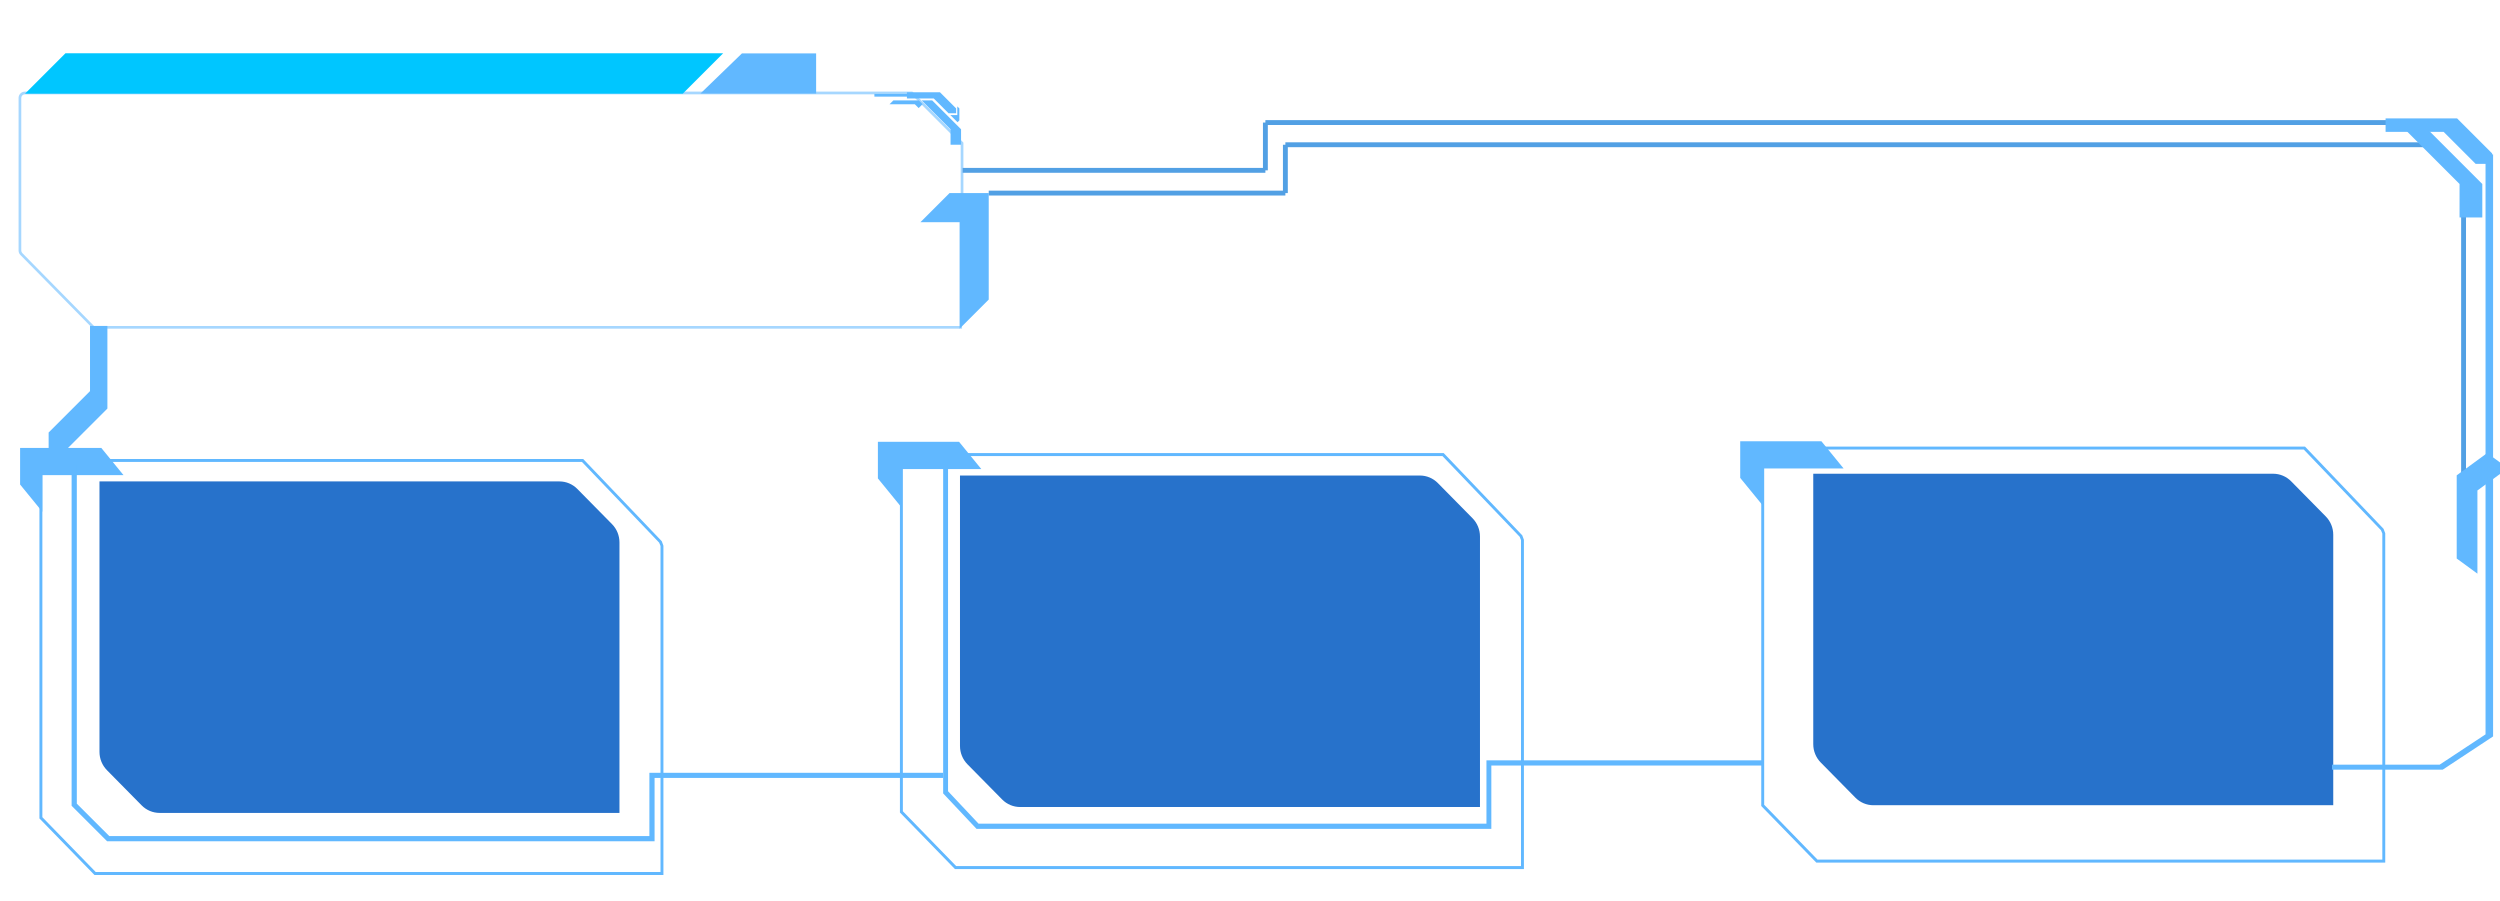 <?xml version="1.0" encoding="utf-8"?>
<!-- Generator: Adobe Illustrator 16.0.0, SVG Export Plug-In . SVG Version: 6.00 Build 0)  -->
<!DOCTYPE svg PUBLIC "-//W3C//DTD SVG 1.1//EN" "http://www.w3.org/Graphics/SVG/1.1/DTD/svg11.dtd">
<svg version="1.1" id="隔离模式" xmlns="http://www.w3.org/2000/svg" xmlns:xlink="http://www.w3.org/1999/xlink" x="0px"
	 y="0px" width="384.625px" height="138.623px" viewBox="0 0 384.625 138.623" enable-background="new 0 0 384.625 138.623"
	 xml:space="preserve">
<g>
	<path fill="#A6D7FF" d="M3.831,14.095h136.545l0.062,0.061l7.779,7.78V48.37h-0.416V22.107l-7.597-7.597H3.831
		c-0.308,0-0.559,0.251-0.559,0.559v23.474c0,0.147,0.058,0.287,0.16,0.392l11.034,11.216h133.542v0.416H14.293l-0.062-0.063
		L3.136,39.228c-0.18-0.184-0.279-0.427-0.279-0.684V15.07C2.856,14.533,3.294,14.095,3.831,14.095z"/>
</g>
<polygon fill="#00C6FF" points="10.068,8.198 3.856,14.409 105.043,14.409 111.255,8.198 "/>
<polygon fill="#61B8FF" stroke="#61B8FF" stroke-width="1.274" stroke-miterlimit="10" points="124.924,8.851 114.406,8.851 
	109.336,13.756 124.924,13.756 "/>
<polygon fill="#61B8FF" points="141.353,15.442 141.938,16.026 141.336,16.627 140.752,16.043 136.849,16.043 137.449,15.442 "/>
<polygon fill="#61B8FF" points="147.1,16.68 147.1,17.424 145.931,17.424 143.655,15.149 139.529,15.149 139.529,14.192 
	144.612,14.192 "/>
<polygon fill="#61B8FF" points="147.595,18.532 147.317,18.809 146.205,17.698 147.282,17.698 147.282,16.367 147.595,16.678 "/>
<polygon fill="#61B8FF" points="141.796,15.442 143.413,15.442 147.859,19.889 147.859,22.269 146.242,22.269 146.242,19.889 "/>
<g>
	<rect x="134.525" y="14.452" fill="#61B8FF" width="6.522" height="0.416"/>
</g>
<polygon fill="#61B8FF" points="146.085,29.706 152.116,29.706 152.116,46.087 147.636,50.567 147.636,34.187 141.604,34.187 "/>
<g>
	<polygon fill="#61B8FF" points="102.067,134.614 14.534,134.614 14.467,134.548 6.067,125.917 6.067,73.053 6.517,73.053 
		6.517,125.724 14.719,134.153 101.619,134.153 101.619,83.998 101.415,83.488 89.536,71.072 6.292,71.072 6.292,70.614 
		89.72,70.614 89.787,70.681 101.812,83.267 102.067,83.955 	"/>
</g>
<polygon fill="#61B8FF" points="3.092,74.544 3.092,68.911 15.584,68.911 19,73.098 6.508,73.098 6.508,78.729 "/>
<g>
	<polygon fill="#61B8FF" points="100.707,129.43 16.479,129.43 11.018,123.974 11.018,71.43 11.819,71.43 11.819,123.644 
		16.812,128.629 99.908,128.629 99.908,118.891 145.104,118.891 145.104,119.689 100.707,119.689 	"/>
</g>
<polygon fill="#61B8FF" points="9.565,69.813 7.483,69.813 7.483,66.54 13.848,60.175 13.848,50.146 16.523,50.146 16.523,62.854 
	"/>
<path fill="#2772CB" d="M15.305,74.066h70.756c1.036,0,2.03,0.415,2.764,1.16l5.338,5.416c0.732,0.745,1.142,1.752,1.142,2.807
	v41.617H24.556c-1.037,0-2.034-0.418-2.767-1.163l-5.336-5.412c-0.731-0.746-1.147-1.754-1.147-2.811L15.305,74.066L15.305,74.066z"
	/>
<g>
	<polygon fill="#61B8FF" points="234.455,133.707 146.921,133.707 146.855,133.64 138.455,125.008 138.455,72.145 138.906,72.145 
		138.906,124.813 147.106,133.246 234.005,133.246 234.005,83.089 233.802,82.582 221.922,70.165 138.681,70.165 138.681,69.707 
		222.106,69.707 222.175,69.773 234.199,82.36 234.455,83.047 	"/>
</g>
<g>
	<polygon fill="#61B8FF" points="229.442,127.521 150.238,127.521 145.104,122.066 145.104,69.521 145.857,69.521 145.857,121.732 
		150.552,126.722 228.69,126.722 228.69,116.98 271.19,116.98 271.19,117.78 229.442,117.78 	"/>
</g>
<line fill="none" stroke="#52A0E4" stroke-miterlimit="10" x1="376.214" y1="18.855" x2="379.021" y2="22.269"/>
<path fill="#2772CB" d="M147.693,73.159h70.757c1.035,0,2.03,0.417,2.762,1.16l5.34,5.416c0.73,0.746,1.142,1.752,1.142,2.808
	v41.616h-70.75c-1.037,0-2.034-0.417-2.767-1.163l-5.336-5.413c-0.731-0.745-1.147-1.755-1.147-2.81V73.159L147.693,73.159z"/>
<polygon fill="#61B8FF" points="135.064,73.606 135.064,67.976 147.556,67.976 150.972,72.162 138.482,72.162 138.482,77.793 "/>
<g>
	<polygon fill="#61B8FF" points="366.969,132.707 279.434,132.707 279.368,132.64 270.969,124.008 270.969,71.145 271.419,71.145 
		271.419,123.813 279.619,132.246 366.521,132.246 366.521,82.089 366.314,81.582 354.438,69.165 271.192,69.165 271.192,68.707 
		354.62,68.707 354.688,68.773 366.711,81.36 366.969,82.047 	"/>
</g>
<polygon fill="#61B8FF" points="267.731,73.522 267.731,67.89 280.224,67.89 283.64,72.076 271.147,72.076 271.147,77.707 "/>
<path fill="#2772CB" d="M278.969,72.884h70.756c1.036,0,2.031,0.417,2.764,1.161l5.338,5.416c0.731,0.747,1.143,1.752,1.143,2.808
	v41.615h-70.751c-1.037,0-2.033-0.418-2.766-1.163l-5.335-5.414c-0.732-0.745-1.148-1.755-1.148-2.81V72.884L278.969,72.884z"/>
<g>
	<polygon fill="#61B8FF" points="375.811,118.413 358.775,118.413 358.775,117.649 375.33,117.649 382.4,112.981 382.4,23.751 
		383.561,23.751 383.561,113.299 	"/>
</g>
<line fill="none" stroke="#52A0E4" stroke-width="0.75" stroke-miterlimit="10" x1="148.1" y1="26.208" x2="194.68" y2="26.208"/>
<line fill="none" stroke="#52A0E4" stroke-width="0.75" stroke-miterlimit="10" x1="194.68" y1="26.208" x2="194.68" y2="18.855"/>
<path fill="none" stroke="#52A0E4" stroke-width="0.75" stroke-miterlimit="10" d="M194.68,18.855h181.534"/>
<line fill="none" stroke="#52A0E4" stroke-width="0.75" stroke-miterlimit="10" x1="152.116" y1="29.706" x2="197.755" y2="29.706"/>
<line fill="none" stroke="#52A0E4" stroke-width="0.75" stroke-miterlimit="10" x1="197.755" y1="29.706" x2="197.755" y2="22.269"/>
<line fill="none" stroke="#52A0E4" stroke-width="0.75" stroke-miterlimit="10" x1="197.755" y1="22.269" x2="374.349" y2="22.269"/>
<line fill="none" stroke="#52A0E4" stroke-width="0.75" stroke-miterlimit="10" x1="379.021" y1="26.208" x2="379.021" y2="74.066"/>
<polygon fill="#61B8FF" points="383.406,23.597 383.406,25.208 380.875,25.208 375.951,20.285 367.023,20.285 367.023,18.213 
	378.021,18.213 "/>
<polygon fill="#61B8FF" points="368.781,18.686 372.281,18.686 381.902,28.307 381.902,33.458 378.402,33.458 378.402,28.307 "/>
<polygon fill="#61B8FF" points="381.151,88.255 377.964,85.929 377.964,73.13 382.65,69.707 385.84,72.033 381.151,75.459 "/>
</svg>
